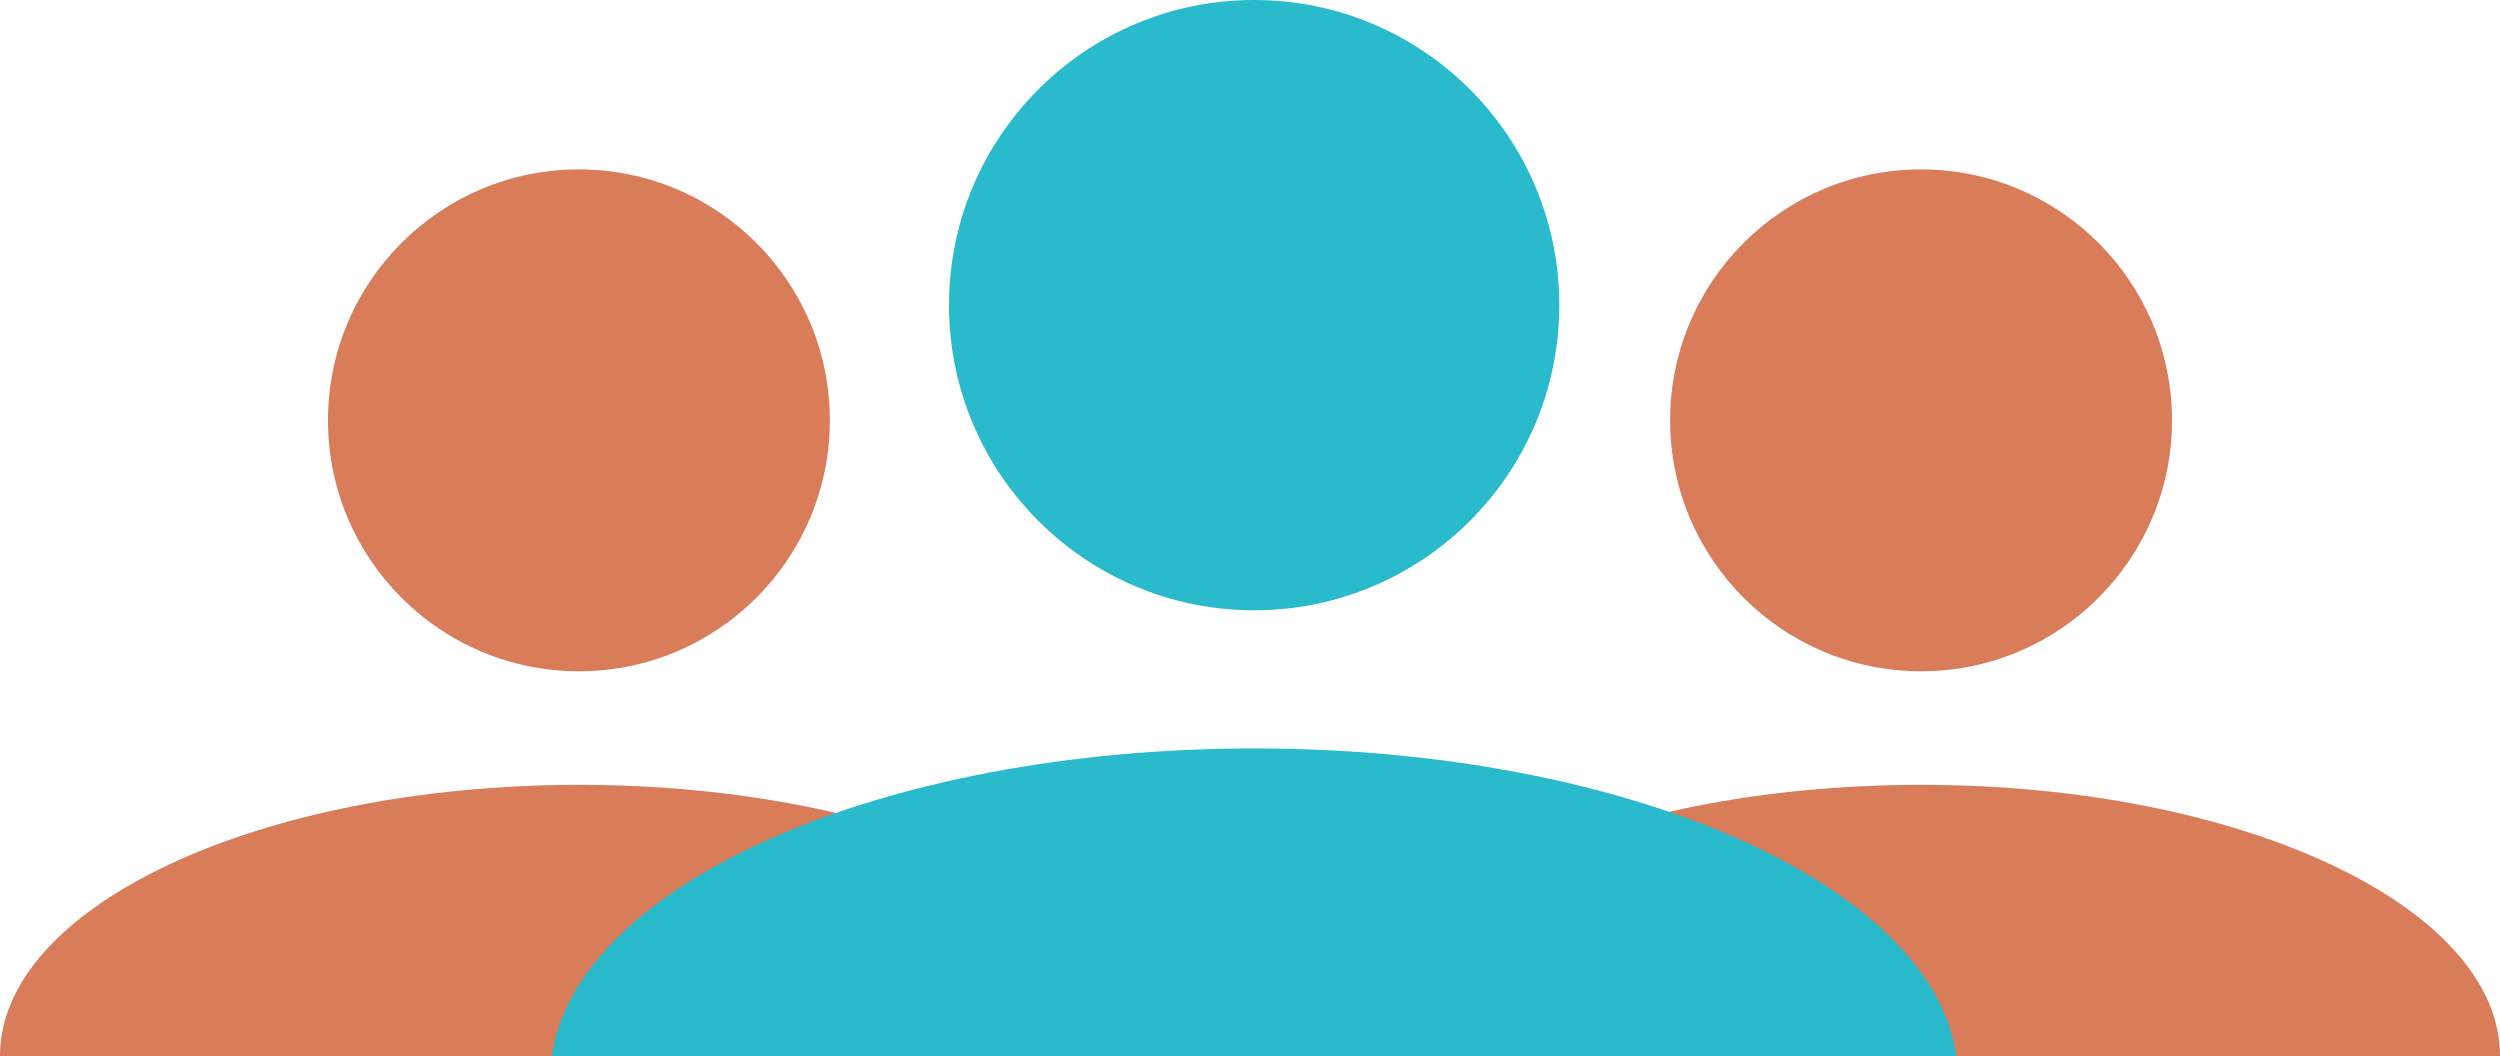 <svg xmlns="http://www.w3.org/2000/svg" viewBox="0 0 247.18 104.42"><defs><style>.cls-1{fill:#d97c5a;}.cls-2{fill:#29bbcc;}</style></defs><title>Ресурс 27</title><g id="Слой_2" data-name="Слой 2"><g id="Слой_2-2" data-name="Слой 2"><circle class="cls-1" cx="189.94" cy="41.56" r="24.81"/><circle class="cls-1" cx="57.24" cy="41.56" r="24.81"/><circle class="cls-2" cx="124" cy="30.17" r="30.17"/><path class="cls-1" d="M57.24,77.6C25.63,77.6,0,89.61,0,104.42H114.48C114.48,89.61,88.86,77.6,57.24,77.6Z"/><path class="cls-1" d="M189.94,77.6c-31.61,0-57.24,12-57.24,26.82H247.18C247.18,89.61,221.56,77.6,189.94,77.6Z"/><path class="cls-2" d="M193.44,104.42C191,87.43,160.87,74,124,74S57,87.43,54.56,104.42Z"/></g></g></svg>
